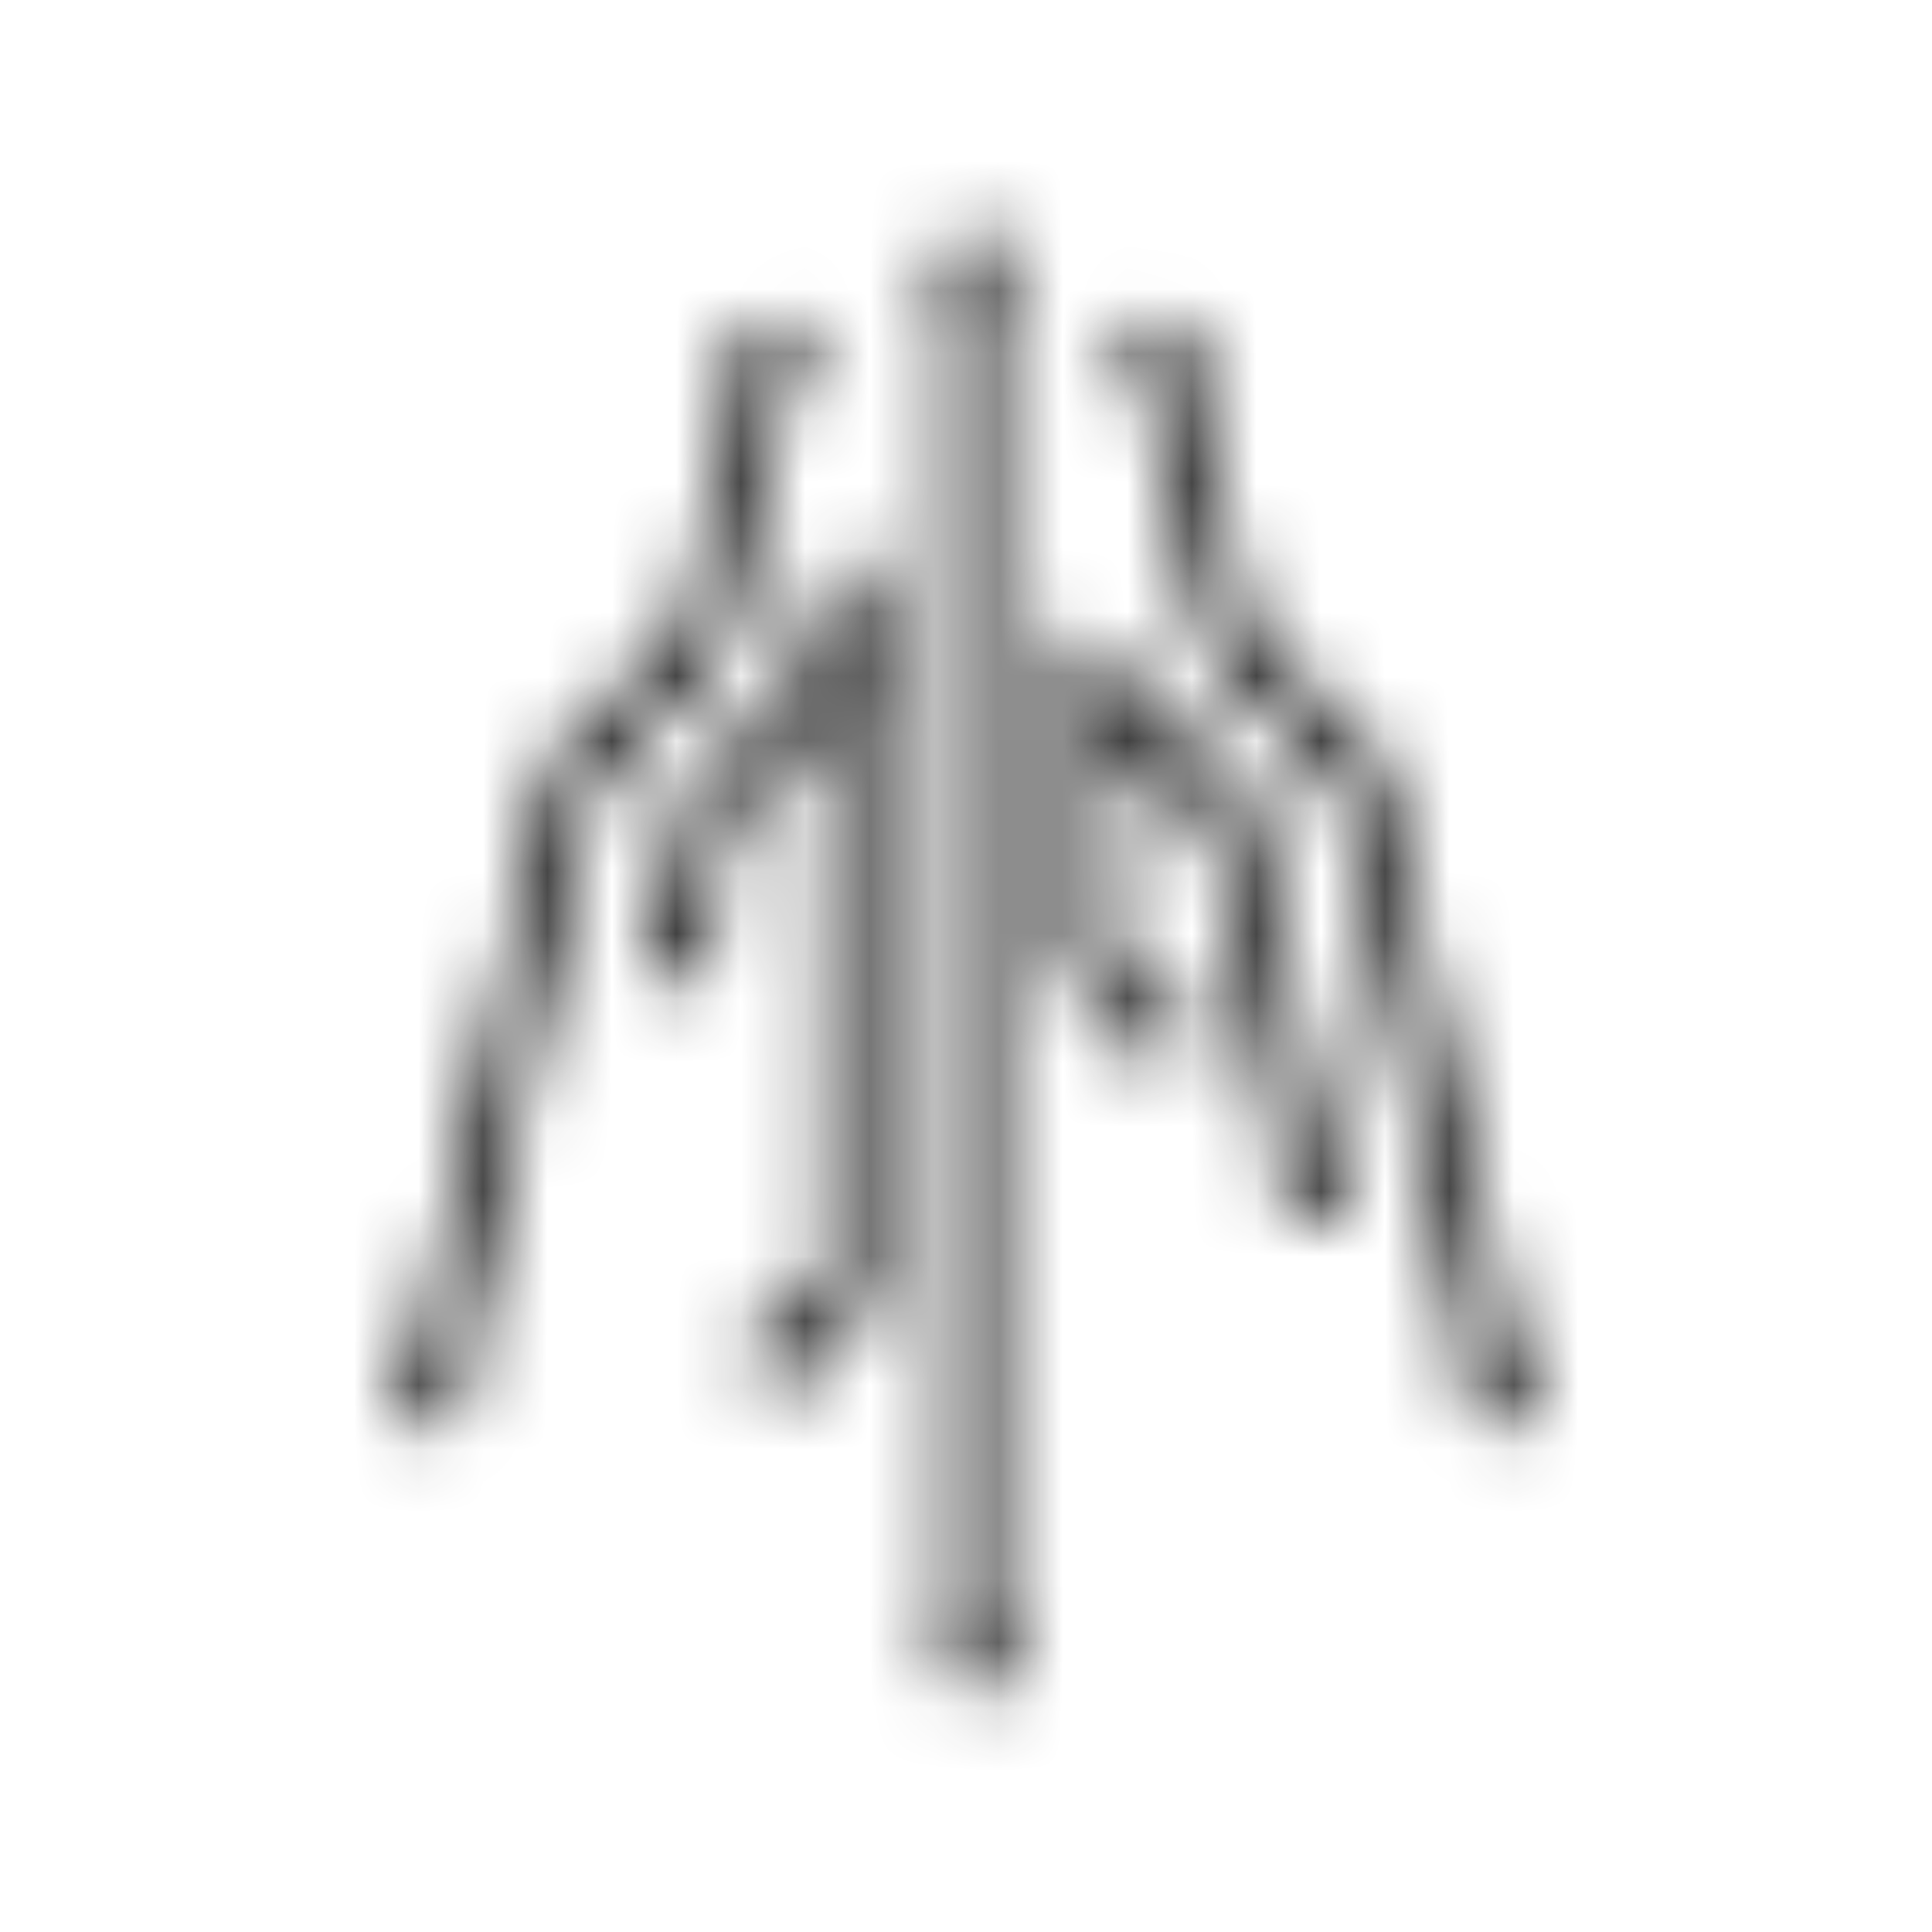 <?xml version="1.0" encoding="utf-8"?>
<!-- Generator: Adobe Illustrator 18.1.1, SVG Export Plug-In . SVG Version: 6.00 Build 0)  -->
<svg version="1.1" id="Layer_1" xmlns="http://www.w3.org/2000/svg" xmlns:xlink="http://www.w3.org/1999/xlink" x="0px" y="0px"
	 viewBox="0 0 30 30" enable-background="new 0 0 30 30" xml:space="preserve">
<defs>
	<filter id="Adobe_OpacityMaskFilter" filterUnits="userSpaceOnUse" x="0" y="0" width="30" height="30">
		
			<feColorMatrix  type="matrix" values="-1 0 0 0 1  0 -1 0 0 1  0 0 -1 0 1  0 0 0 1 0" color-interpolation-filters="sRGB" result="source"/>
		<feFlood  style="flood-color:white;flood-opacity:1" result="back"/>
		<feBlend  in="source" in2="back" mode="normal"/>
	</filter>
</defs>
<mask maskUnits="userSpaceOnUse" x="0" y="0" width="30" height="30" id="SVGID_1_">
	<g filter="url(#Adobe_OpacityMaskFilter)">
		<g>
			<g>
				<polyline fill="none" stroke="#FFFFFF" stroke-width="0.75" stroke-miterlimit="10" points="20.3,18.1 19.1,12.6 16.9,10.5 
					16.9,14.9 17.7,15.7 				"/>
				<path fill="none" stroke="#FFFFFF" stroke-width="0.75" stroke-miterlimit="10" d="M20.2,18.4c0-0.2,0.1-0.2,0.2-0.2
					c0.2,0,0.2,0.1,0.2,0.2c0,0.2-0.1,0.2-0.2,0.2C20.2,18.6,20.2,18.5,20.2,18.4z"/>
				<path fill="none" stroke="#FFFFFF" stroke-width="0.75" stroke-miterlimit="10" d="M17.7,15.9c0-0.2,0.1-0.2,0.2-0.2
					c0.2,0,0.2,0.1,0.2,0.2c0,0.2-0.1,0.2-0.2,0.2C17.7,16.1,17.7,16.1,17.7,15.9z"/>
			</g>
			<g>
				<path fill="none" stroke="#FFFFFF" stroke-width="0.75" stroke-miterlimit="10" d="M23.1,21.6c0-0.2,0.1-0.2,0.2-0.2
					c0.2,0,0.2,0.1,0.2,0.2c0,0.2-0.1,0.2-0.2,0.2C23.1,21.8,23.1,21.8,23.1,21.6z"/>
				<path fill="none" stroke="#FFFFFF" stroke-width="0.75" stroke-miterlimit="10" d="M17.8,5.5c0-0.2,0.1-0.2,0.2-0.2
					c0.2,0,0.2,0.1,0.2,0.2c0,0.2-0.1,0.2-0.2,0.2C17.9,5.8,17.8,5.7,17.8,5.5z"/>
				<polyline fill="none" stroke="#FFFFFF" stroke-width="0.75" stroke-miterlimit="10" points="18.1,5.8 19.1,10 21.1,12 
					23.2,21.3 				"/>
			</g>
			<g>
				<polyline fill="none" stroke="#FFFFFF" stroke-width="0.75" stroke-miterlimit="10" points="11.9,5.8 10.9,10 8.9,12 6.8,21.3 
									"/>
				<path fill="none" stroke="#FFFFFF" stroke-width="0.75" stroke-miterlimit="10" d="M6.9,21.6c0-0.2-0.1-0.2-0.2-0.2
					c-0.2,0-0.2,0.1-0.2,0.2c0,0.2,0.1,0.2,0.2,0.2C6.9,21.8,6.9,21.8,6.9,21.6z"/>
				<path fill="none" stroke="#FFFFFF" stroke-width="0.75" stroke-miterlimit="10" d="M12.2,5.5c0-0.2-0.1-0.2-0.2-0.2
					c-0.2,0-0.2,0.1-0.2,0.2c0,0.2,0.1,0.2,0.2,0.2C12.1,5.8,12.2,5.7,12.2,5.5z"/>
			</g>
			<line fill="none" stroke="#FFFFFF" stroke-width="0.75" stroke-miterlimit="10" x1="15.1" y1="4.4" x2="15.1" y2="25.7"/>
			<path fill="none" stroke="#FFFFFF" stroke-width="0.75" stroke-miterlimit="10" d="M15.4,4.2c0-0.2-0.1-0.2-0.2-0.2
				S14.9,4,14.9,4.2c0,0.2,0.1,0.2,0.2,0.2S15.4,4.4,15.4,4.2z"/>
			<g>
				<path fill="none" stroke="#FFFFFF" stroke-width="0.75" stroke-miterlimit="10" d="M13.4,9.3c0-0.2-0.1-0.2-0.2-0.2
					c-0.2,0-0.2,0.1-0.2,0.2c0,0.2,0.1,0.2,0.2,0.2C13.3,9.5,13.4,9.4,13.4,9.3z"/>
				<polyline fill="none" stroke="#FFFFFF" stroke-width="0.75" stroke-miterlimit="10" points="13.2,10.3 11,12.5 10.6,14.5 				
					"/>
				<path fill="none" stroke="#FFFFFF" stroke-width="0.75" stroke-miterlimit="10" d="M10.8,14.7c0-0.2-0.1-0.2-0.2-0.2
					c-0.2,0-0.2,0.1-0.2,0.2c0,0.2,0.1,0.2,0.2,0.2C10.7,15,10.8,14.9,10.8,14.7z"/>
				<path fill="none" stroke="#FFFFFF" stroke-width="0.75" stroke-miterlimit="10" d="M12.4,21c0-0.2-0.1-0.2-0.2-0.2
					c-0.2,0-0.2,0.1-0.2,0.2c0,0.2,0.1,0.2,0.2,0.2C12.4,21.3,12.4,21.2,12.4,21z"/>
				<polyline fill="none" stroke="#FFFFFF" stroke-width="0.75" stroke-miterlimit="10" points="13.2,9.5 13.2,20 12.4,20.9 				"/>
			</g>
			<path fill="none" stroke="#FFFFFF" stroke-width="0.75" stroke-miterlimit="10" d="M15.4,25.7c0-0.2-0.1-0.2-0.2-0.2
				s-0.2,0.1-0.2,0.2c0,0.2,0.1,0.2,0.2,0.2S15.4,25.9,15.4,25.7z"/>
		</g>
	</g>
</mask>
<path mask="url(#SVGID_1_)" fill="#101010" d="M15,0L15,0C6.7,0,0,6.7,0,15v0c0,8.3,6.7,15,15,15h0c8.3,0,15-6.7,15-15v0
	C30,6.7,23.3,0,15,0z"/>
</svg>
